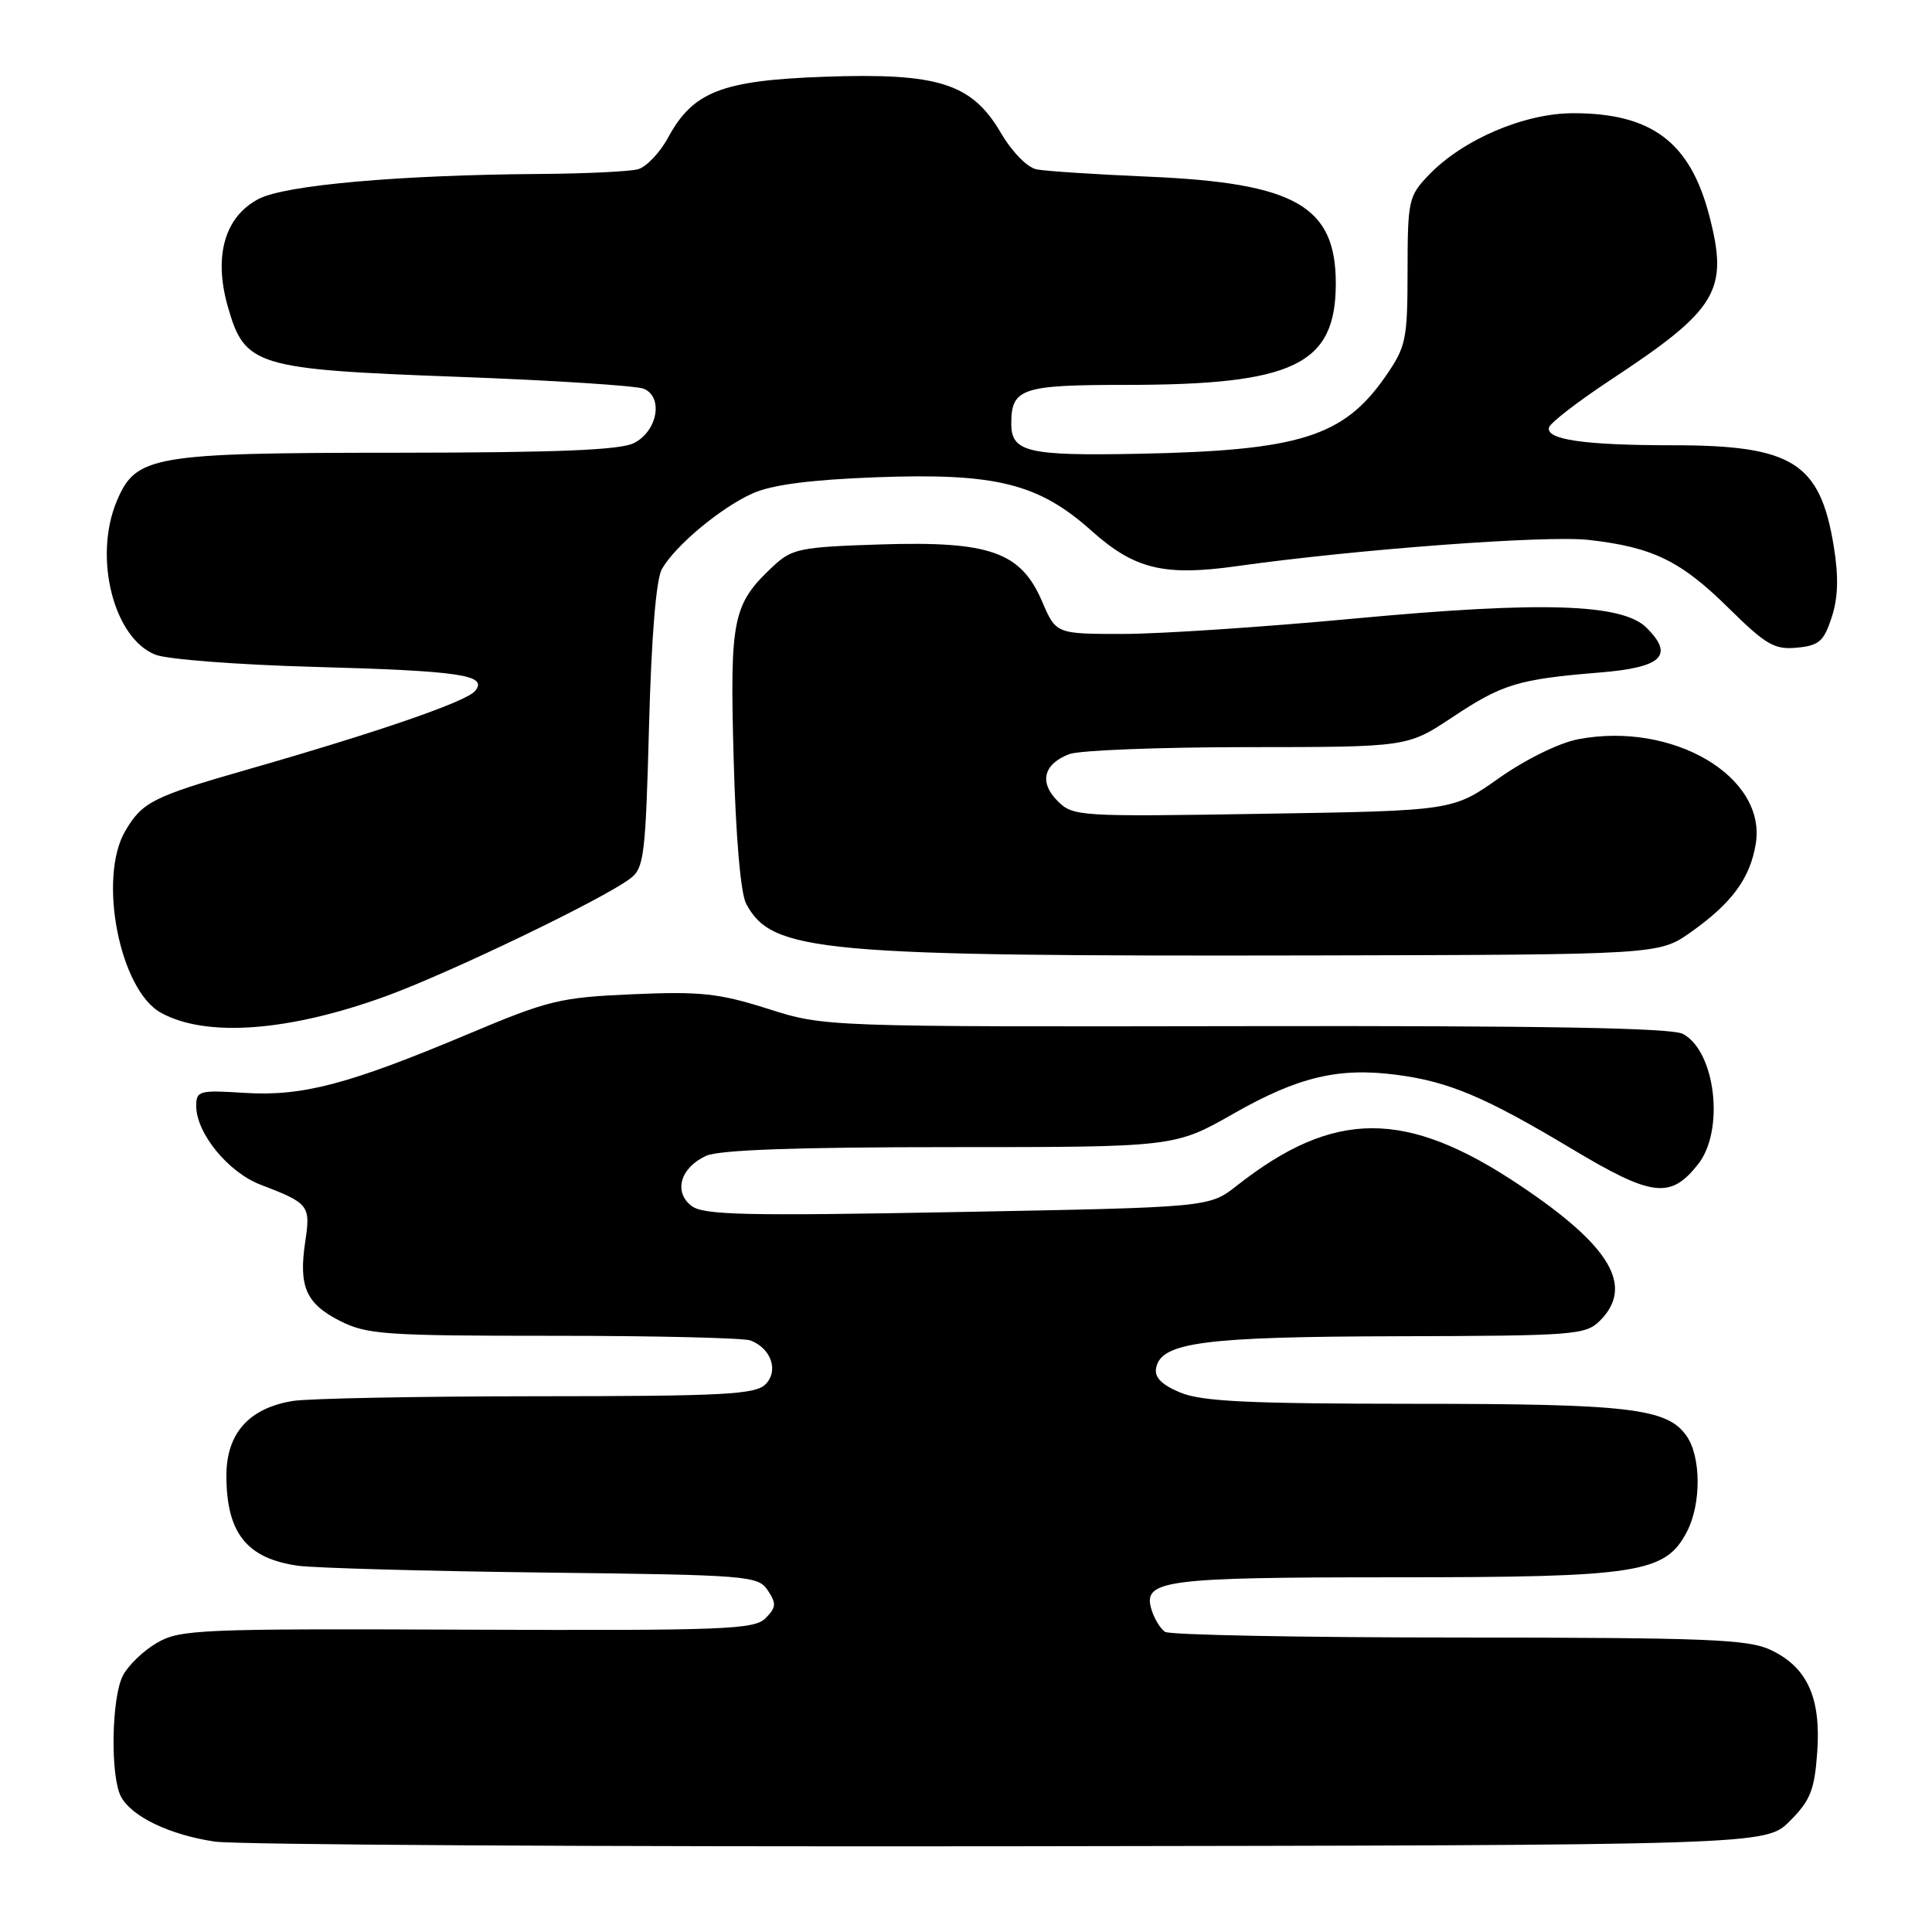 <?xml version="1.0" encoding="UTF-8" standalone="no"?>
<!DOCTYPE svg PUBLIC "-//W3C//DTD SVG 1.1//EN" "http://www.w3.org/Graphics/SVG/1.1/DTD/svg11.dtd" >
<svg xmlns="http://www.w3.org/2000/svg" xmlns:xlink="http://www.w3.org/1999/xlink" version="1.1" viewBox="0 0 256 256">
 <g >
 <path fill="currentColor"
d=" M 237.16 241.30 C 239.88 238.58 240.43 237.20 240.79 232.21 C 241.31 224.97 239.49 220.93 234.64 218.63 C 231.64 217.21 226.29 217.00 193.35 216.98 C 172.53 216.98 155.00 216.64 154.38 216.23 C 153.77 215.83 152.96 214.51 152.59 213.31 C 151.36 209.36 154.09 209.00 184.91 209.00 C 217.15 209.00 220.69 208.44 223.54 202.93 C 225.44 199.25 225.41 193.02 223.47 190.26 C 220.91 186.60 215.88 186.01 187.22 186.01 C 165.39 186.00 159.23 185.70 156.39 184.52 C 153.92 183.49 152.95 182.50 153.19 181.27 C 153.84 177.86 159.48 177.12 185.25 177.06 C 208.63 177.00 210.11 176.89 212.00 175.00 C 216.57 170.43 213.42 165.10 201.36 157.04 C 186.30 146.96 176.76 146.98 163.87 157.12 C 160.23 159.98 160.23 159.98 126.87 160.60 C 98.70 161.13 93.21 161.00 91.63 159.79 C 89.21 157.93 90.16 154.71 93.57 153.15 C 95.29 152.37 105.54 152.00 125.88 152.00 C 155.66 152.00 155.66 152.00 163.49 147.54 C 172.04 142.67 177.41 141.40 185.15 142.43 C 192.02 143.34 196.80 145.36 208.24 152.21 C 218.94 158.62 221.35 158.91 225.02 154.25 C 228.54 149.77 227.32 139.31 223.00 137.00 C 221.51 136.20 204.60 135.90 165.08 135.97 C 109.25 136.06 109.25 136.06 101.75 133.67 C 95.28 131.62 92.83 131.35 83.88 131.74 C 74.21 132.16 72.71 132.52 62.00 137.03 C 46.13 143.70 40.05 145.30 32.37 144.81 C 26.39 144.43 26.00 144.54 26.00 146.55 C 26.00 150.15 30.25 155.35 34.53 156.98 C 40.94 159.43 41.17 159.72 40.45 164.49 C 39.55 170.48 40.53 172.72 45.03 175.02 C 48.60 176.83 50.96 177.00 73.38 177.00 C 86.83 177.00 98.56 177.28 99.45 177.62 C 102.19 178.67 103.21 181.65 101.43 183.43 C 100.07 184.78 95.89 185.00 71.18 185.01 C 55.41 185.02 40.82 185.30 38.76 185.64 C 32.97 186.60 30.00 189.95 30.00 195.52 C 30.00 203.13 32.69 206.51 39.50 207.47 C 41.70 207.77 56.30 208.18 71.95 208.37 C 99.23 208.69 100.45 208.79 101.74 210.74 C 102.90 212.48 102.85 213.00 101.43 214.43 C 99.94 215.92 95.95 216.07 61.90 215.94 C 26.31 215.80 23.84 215.91 20.77 217.70 C 18.97 218.75 16.95 220.71 16.27 222.05 C 14.76 225.03 14.61 235.40 16.03 238.06 C 17.45 240.72 22.48 243.13 28.46 244.02 C 31.23 244.44 78.60 244.71 133.73 244.64 C 233.96 244.50 233.96 244.50 237.16 241.30 Z  M 51.08 132.02 C 59.57 128.93 79.80 119.20 83.50 116.42 C 85.34 115.04 85.54 113.43 86.00 96.21 C 86.32 84.27 86.94 76.74 87.71 75.39 C 89.51 72.25 95.56 67.22 99.79 65.35 C 102.33 64.23 107.47 63.56 116.10 63.24 C 131.95 62.65 137.62 64.06 144.64 70.34 C 150.33 75.43 154.26 76.38 163.94 75.01 C 179.74 72.79 204.91 70.91 210.50 71.54 C 219.00 72.50 222.72 74.31 229.10 80.62 C 234.00 85.45 235.14 86.11 238.10 85.82 C 241.03 85.55 241.67 84.98 242.71 81.80 C 243.56 79.19 243.64 76.44 242.99 72.43 C 241.18 61.29 237.54 59.00 221.66 59.00 C 209.90 59.00 204.76 58.25 205.26 56.62 C 205.45 56.00 209.09 53.20 213.35 50.38 C 227.63 40.97 229.09 38.53 226.47 28.51 C 223.93 18.82 218.84 15.00 208.47 15.00 C 201.98 15.00 193.82 18.49 189.32 23.19 C 186.64 25.98 186.52 26.55 186.51 35.89 C 186.50 45.03 186.31 45.93 183.61 49.84 C 178.04 57.89 172.22 59.71 150.77 60.13 C 136.15 60.41 134.00 59.90 134.00 56.13 C 134.00 51.46 135.37 51.00 149.15 51.00 C 171.46 51.00 177.00 48.33 177.00 37.56 C 177.00 27.29 171.64 24.24 152.17 23.41 C 145.20 23.11 138.53 22.68 137.35 22.44 C 136.12 22.20 134.09 20.12 132.61 17.59 C 128.77 11.04 124.33 9.63 109.22 10.17 C 95.62 10.66 91.83 12.14 88.52 18.24 C 87.44 20.24 85.64 22.13 84.52 22.43 C 83.41 22.73 77.55 23.01 71.50 23.05 C 52.96 23.18 37.81 24.52 34.29 26.35 C 29.80 28.67 28.29 33.89 30.16 40.53 C 32.42 48.52 33.75 48.93 60.66 49.93 C 73.22 50.39 84.31 51.11 85.30 51.51 C 87.94 52.60 87.12 57.14 84.00 58.71 C 82.17 59.64 73.83 59.97 52.72 59.99 C 20.11 60.00 18.00 60.37 15.46 66.43 C 12.35 73.89 15.07 84.62 20.62 86.76 C 22.21 87.37 31.60 88.09 41.50 88.36 C 61.10 88.90 64.71 89.44 62.95 91.56 C 61.77 92.98 50.12 97.00 32.64 102.01 C 20.29 105.55 18.86 106.27 16.62 110.07 C 12.93 116.31 15.85 131.21 21.35 134.21 C 27.33 137.49 38.25 136.68 51.08 132.02 Z  M 224.07 123.50 C 229.49 119.66 231.90 116.38 232.65 111.80 C 234.09 102.90 221.65 95.57 209.13 97.95 C 206.60 98.43 202.18 100.60 198.63 103.10 C 192.50 107.43 192.50 107.43 167.37 107.83 C 142.92 108.23 142.18 108.18 140.14 106.14 C 137.66 103.66 138.26 101.23 141.70 99.92 C 143.04 99.42 153.66 99.00 165.32 99.00 C 186.50 98.99 186.50 98.99 192.46 95.03 C 199.09 90.63 201.15 90.00 211.99 89.11 C 220.23 88.44 221.87 86.87 218.19 83.19 C 214.98 79.98 204.36 79.64 179.59 81.95 C 167.54 83.08 153.69 84.00 148.81 84.00 C 139.93 84.00 139.93 84.00 138.09 79.71 C 135.27 73.13 131.17 71.68 116.67 72.14 C 106.03 72.48 104.95 72.70 102.48 75.00 C 97.07 80.06 96.70 81.87 97.21 100.47 C 97.49 110.86 98.14 118.40 98.87 119.75 C 102.31 126.18 108.42 126.73 174.17 126.60 C 219.83 126.50 219.83 126.50 224.07 123.50 Z "/>
</g>
</svg>